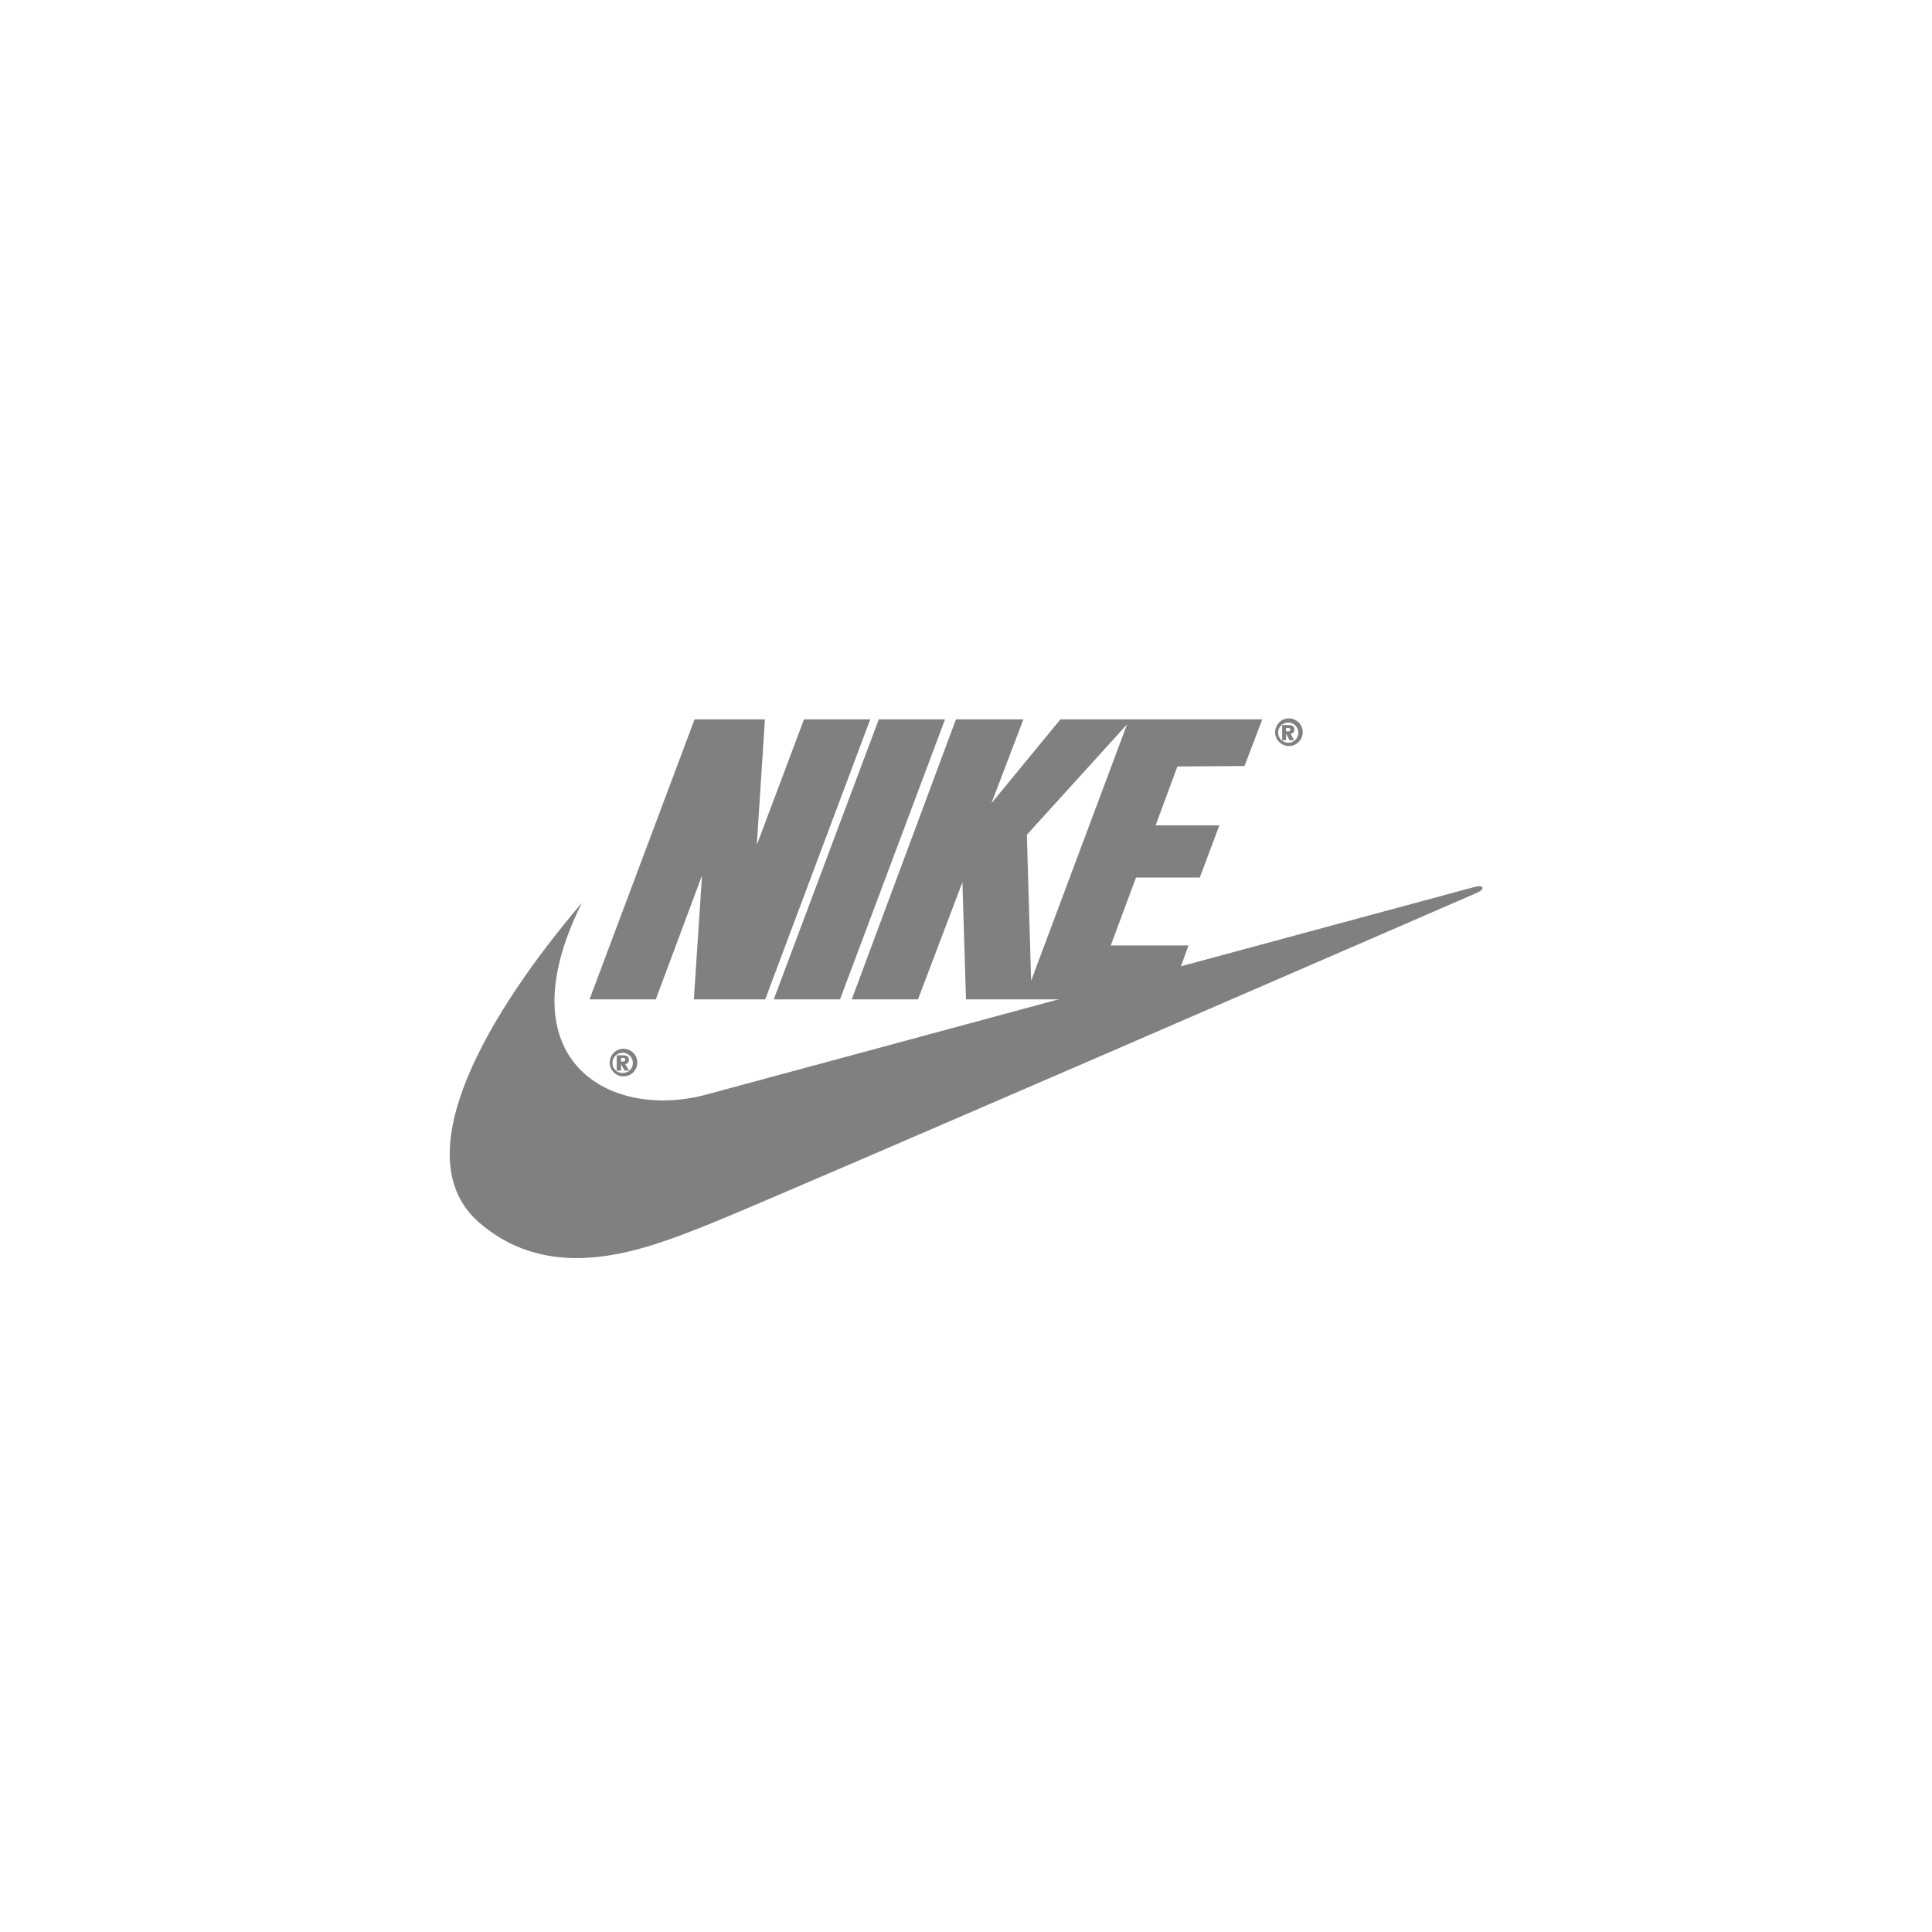 <svg id="圖層_1" data-name="圖層 1" xmlns="http://www.w3.org/2000/svg" viewBox="0 0 140 140"><defs><style>.cls-1{fill:gray;}</style></defs><title>icon19</title><path class="cls-1" d="M45.12,76a1,1,0,1,0,1.06,1A1,1,0,0,0,45.12,76Zm0,1.75a.72.72,0,0,1-.74-.72.74.74,0,1,1,1.48,0A.72.72,0,0,1,45.12,77.75Z"/><polygon class="cls-1" points="55.45 72.42 50.28 72.42 50.87 63.44 47.52 72.42 42.72 72.42 50.33 52.13 55.43 52.13 54.84 61.23 58.26 52.13 63.06 52.13 55.45 72.42"/><polygon class="cls-1" points="56.07 72.42 63.68 52.13 68.48 52.13 60.87 72.42 56.07 72.42"/><path class="cls-1" d="M42.17,65.42c-6.71,7.88-13,18.35-7.45,23.17,5.42,4.68,12.18,1.91,16.79.07s55.6-24,55.6-24c.49-.24.4-.55-.22-.4l-55.5,15C44.38,81.28,36.38,77,42.17,65.42Z"/><path class="cls-1" d="M45.3,77.1a.26.26,0,0,0,.27-.29c0-.27-.17-.34-.46-.34h-.42v1.11H45v-.47h0l.26.47h.32Zm-.17-.18H45v-.26h.13c.08,0,.18,0,.18.12S45.22,76.92,45.13,76.92Z"/><path class="cls-1" d="M93.34,52.06a1,1,0,1,0,1.06,1A1,1,0,0,0,93.34,52.06Zm0,1.76a.73.73,0,1,1,.74-.73A.72.72,0,0,1,93.34,53.82Z"/><path class="cls-1" d="M93.52,53.16a.26.26,0,0,0,.27-.29c0-.27-.17-.33-.46-.33h-.42v1.1h.28v-.47h0l.26.47h.32ZM93.35,53h-.16v-.25h.13c.08,0,.18,0,.18.11S93.44,53,93.35,53Z"/><path class="cls-1" d="M90.18,55.51l1.29-3.38H76.84l-5,6.08,2.32-6.08H69.27L61.72,72.42h4.8l3.22-8.49L70,72.42l14.72,0,1.4-3.91H80.49l1.83-4.92h4.62l1.42-3.78H83.74l1.58-4.27ZM74.72,71.07l-.31-10.58,7.26-8Z"/></svg>